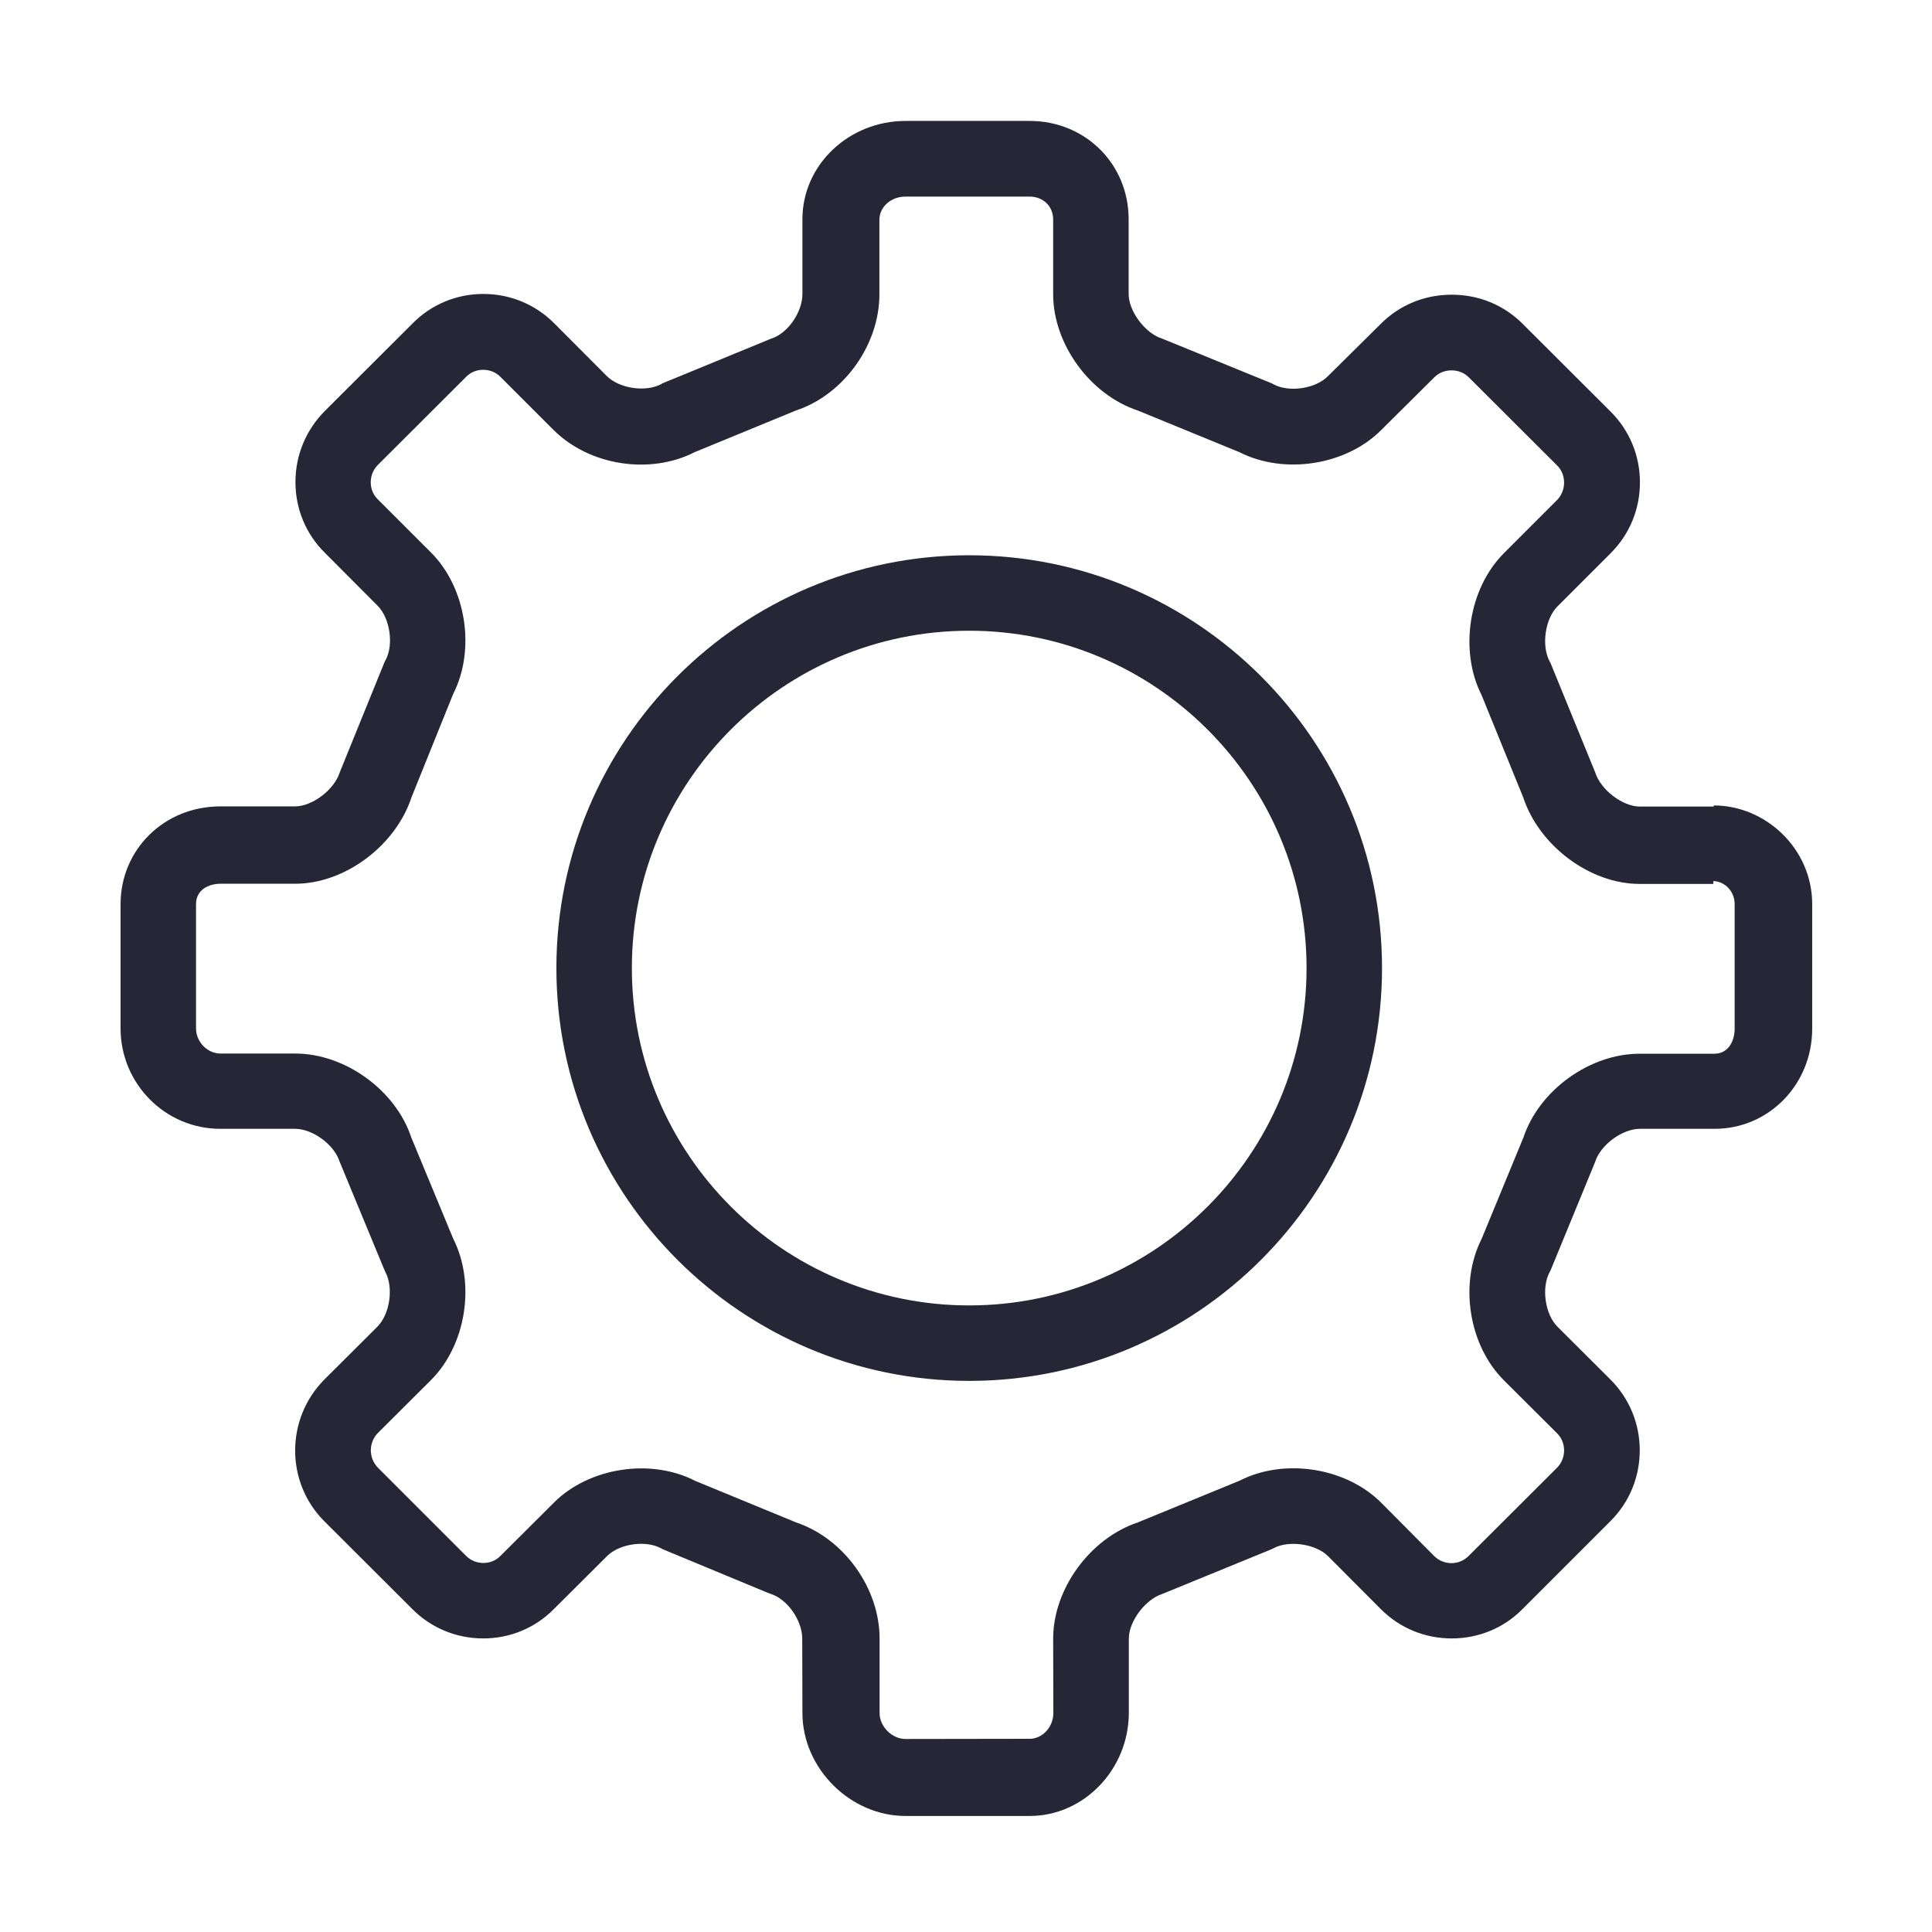<svg xmlns="http://www.w3.org/2000/svg" viewBox="0 0 1024 1024" version="1.1"><path d="M545.8 962.5l-65.9 0c-29.3 0-54.6-25.3-54.6-54.6L425.2 868.5c0-9.6-7.8-20.9-16.7-23.7l-1.6-0.6-55.7-23.1-0.9-0.5c-8.2-4.4-22-2.4-28.6 4.2l-28.2 28.1c-9.9 10-23.2 15.5-37.4 15.5-14.2 0-27.5-5.5-37.5-15.5l-46.7-46.6c-20.6-20.6-20.6-54.2-0.1-75l28.2-28.1c6.6-6.6 8.7-20.6 4.3-28.9l-0.8-1.8-23.2-56.1-0.3-0.7c-2.8-9-14.3-17.4-23.6-17.4l-39.6 0c-29.4 0-52.9-24.1-52.9-53.2l0-65.9c0-28.8 23-51.8 52.9-51.8l39.6 0c9.1 0 20.8-8.8 23.7-18.1l0.6-1.5 23.2-57.1 0.5-0.9c4.4-8.2 2.3-22.2-4.3-28.8l-28-28.1c-10-9.9-15.5-23.2-15.5-37.4-0-14.2 5.5-27.5 15.5-37.6l46.7-46.6c9.9-10 23.2-15.5 37.4-15.5 0 0 0 0 0 0 14.2 0 27.5 5.5 37.5 15.5l28 28.1c6.6 6.5 20.5 8.6 28.7 4.2l0.9-0.5 57.4-23.6c8.8-2.7 16.6-14 16.6-23.7l0-39.6c0-29 24.8-52.1 54.6-52.1L545.8 64.1c29.2 0 52.4 22.6 52.4 52.1l0 39.6c0 9.1 8.7 20.9 17.8 23.7l1.5 0.6 56.6 23.1 0.9 0.5c8.2 4.4 22.2 2.4 28.8-4.3l28.2-27.9c9.9-9.9 23.2-15.3 37.4-15.3 0 0 0 0 0.1 0 14.2 0 27.5 5.4 37.5 15.4l46.7 46.6c10 10 15.5 23.3 15.5 37.5 0 14.2-5.5 27.5-15.5 37.5l-28.2 28.2c-6.6 6.6-8.6 20.8-4.2 29.1l0.5 0.9 23.7 58c2.9 9.3 14.6 18.1 23.7 18.1l39.1 0 0-0.6c27.6 0 52.2 23 52.2 52.3l0 66c0 29.6-23 53.1-51.7 53.1l-39.6 0c-9.3 0-20.8 8.4-23.7 17.4l-0.6 1.5-23.1 56.2-0.5 0.9c-4.4 8.3-2.4 22.3 4.2 28.9l28.1 28c10 10 15.5 23.4 15.5 37.5-0 14.2-5.5 27.5-15.5 37.5l-46.7 46.7c-9.9 10-23.2 15.5-37.4 15.5-0 0-0 0-0.1 0-14.2 0-27.5-5.5-37.5-15.5l-28-28.1c-6.5-6.5-20.8-8.6-28.9-4.2l-1 0.5-57.9 23.7c-9.1 2.9-17.8 14.6-17.8 23.7l0 39.5C598.2 937.8 574.5 962.5 545.8 962.5zM421.9 806.9c25.2 8.4 44.3 34.7 44.3 61.6l0 39.5c0 7.1 6.6 13.7 13.7 13.7L545.8 921.6c6.5 0 12.5-6 12.5-13.7L558.2 868.5c0-26.3 19.5-53.1 44.9-61.6l53.9-22.1c23.6-12.1 56.3-7.1 75.1 11.7l28 28.2c2.4 2.4 5.7 3.8 9.2 3.8 0 0 0 0 0 0 3.5 0 6.7-1.4 9.1-3.8l46.8-46.7c2.4-2.4 3.8-5.7 3.8-9.2 0-3.5-1.3-6.8-3.8-9.2l-28.1-28c-18.7-18.6-23.8-51.3-11.8-75l22.1-53.6c8.4-25.2 35.2-44.5 61.6-44.5l39.6 0c7.7 0 10.8-7.1 10.8-13.2l0-66c0-6.9-5.1-12.1-11.3-12.3l0 1.5-39.1 0c-26.2 0-53.1-20.1-61.6-45.7l-22.1-54.3c-12-23.7-6.9-56.5 11.7-75.2l28.2-28.2c2.4-2.4 3.8-5.8 3.8-9.3 0-3.5-1.3-6.8-3.8-9.2l-46.7-46.6c-2.5-2.5-5.7-3.7-9.2-3.7-0 0-0 0-0 0-3.5 0-6.7 1.3-9.1 3.7l-28.2 28c-18.7 18.7-51.4 23.7-75 11.7l-53.9-22.1c-25.4-8.4-44.9-35.3-44.9-61.6l0-39.6c0-7.3-5.5-12.2-12.5-12.2l-65.9 0c-7.5 0-13.7 5.5-13.7 12.2l0 39.6c0 27-19.1 53.3-44.3 61.6l-53.5 22c-23.8 12.2-55.9 7.2-74.9-11.7l-28.1-28.1c-2.4-2.5-5.7-3.8-9.2-3.8-3.5-0-6.7 1.3-9.1 3.8l-46.7 46.6c-2.4 2.4-3.8 5.7-3.8 9.2 0 3.5 1.3 6.7 3.8 9.1l28.1 28.1c18.7 18.7 23.8 51.4 11.8 75l-22.1 54.8c-8.4 25.6-35.3 45.8-61.6 45.8l-39.6 0c-6.6 0-13 3.4-13 10.8l0 65.9c0 6.9 5.8 13.3 13 13.3l39.6 0c26.4 0 53.2 19.4 61.5 44.5l22.2 53.6c12 23.7 6.9 56.4-11.9 75.1l-28 27.9c-5 5.1-5 13.3 0 18.4l46.7 46.7c2.5 2.5 5.7 3.8 9.2 3.8 3.5 0 6.7-1.3 9.1-3.8l28.2-28.1c18.6-18.7 51.4-23.8 75-11.6L421.9 806.9z" fill="#272636" p-id="1155"></path><path d="M513.7 731.9c-120.6 0-218.8-98.1-218.8-218.8s98.1-218.8 218.8-218.8 218.8 98.1 218.8 218.8S634.4 731.9 513.7 731.9zM513.7 334.3c-98.6 0-178.8 80.2-178.8 178.8s80.2 178.8 178.8 178.8 178.8-80.2 178.8-178.8S612.3 334.3 513.7 334.3z" fill="#272636" p-id="1156"></path></svg>